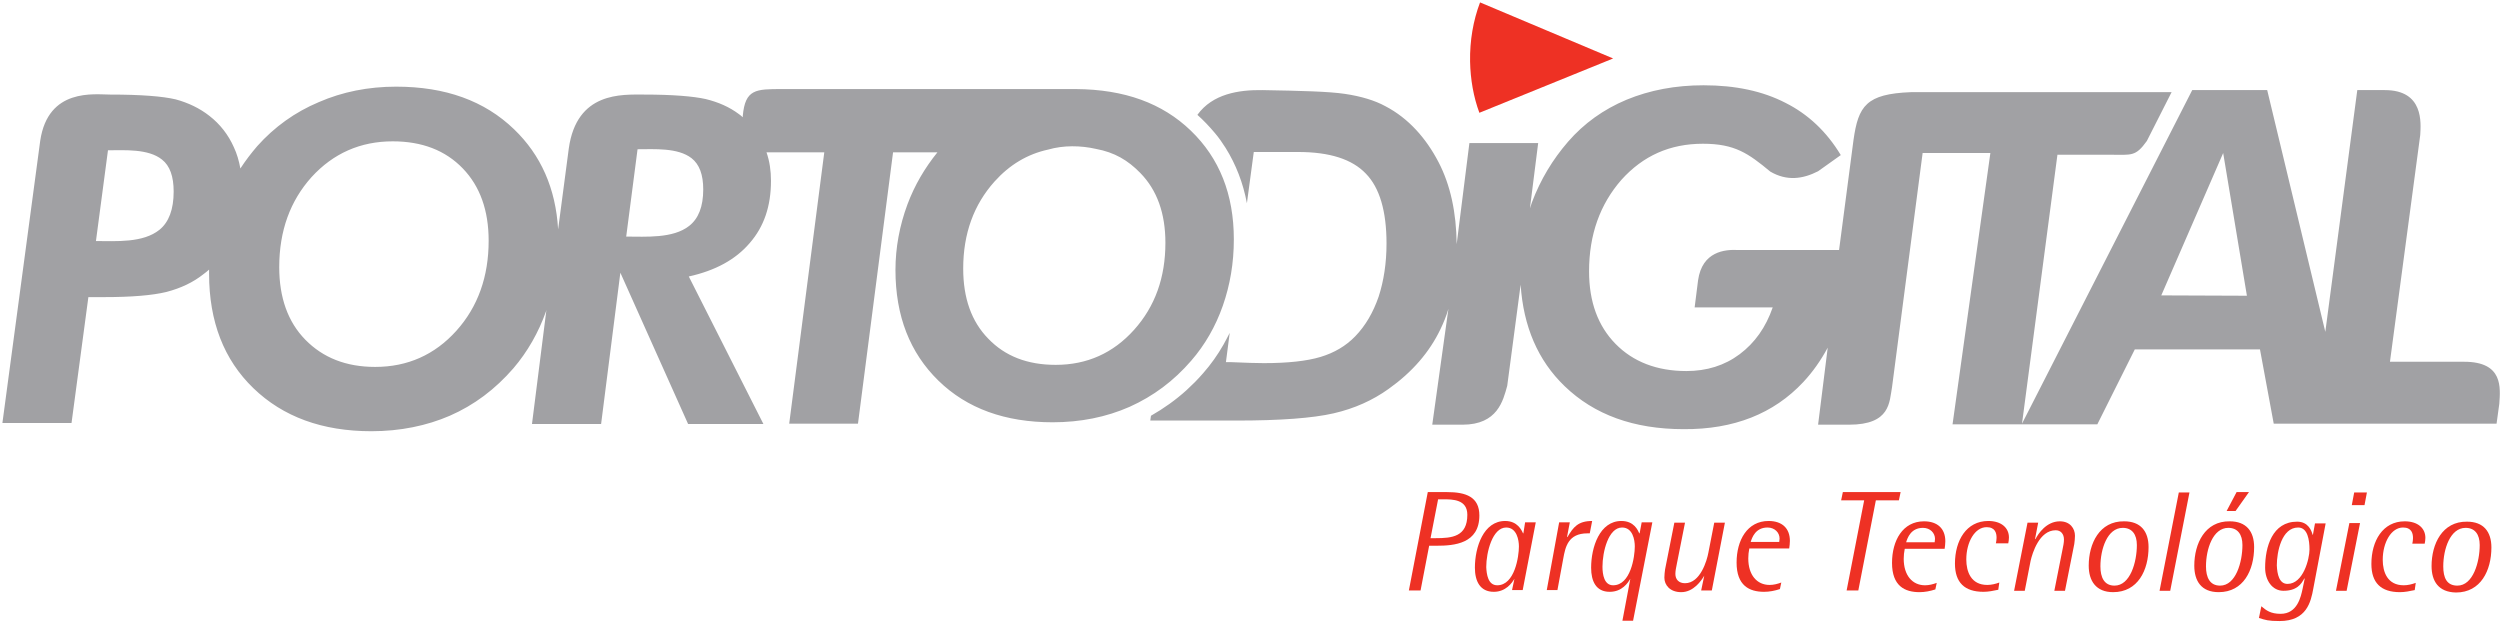 <?xml version="1.0" encoding="UTF-8"?>
<svg width="727px" height="181px" viewBox="0 0 727 181" version="1.1" xmlns="http://www.w3.org/2000/svg" xmlns:xlink="http://www.w3.org/1999/xlink">
    <!-- Generator: Sketch 43.2 (39069) - http://www.bohemiancoding.com/sketch -->
    <title>portodigital</title>
    <desc>Created with Sketch.</desc>
    <defs></defs>
    <g id="Page-1" stroke="none" stroke-width="1" fill="none" fill-rule="evenodd">
        <g id="portodigital">
            <path d="M304.8,43.5 C298.8,44.8 293.6,47.9 289.2,52.8 C283.2,59.5 280.1,67.9 280.1,78.1 C280.1,86.7 282.5,93.5 287.4,98.5 C292.3,103.6 298.8,106.1 307,106.1 C316.1,106.1 323.7,102.7 329.8,95.9 C335.9,89.1 338.9,80.7 338.9,70.6 C338.9,62.1 336.5,55.3 331.6,50.3 C328,46.6 324.1,44.3 318.7,43.3 C314.3,42.3 309.3,42.2 304.8,43.5 L304.8,43.5 Z M676.2,96.5 L685.5,26.2 L693.5,26.2 C704.9,26.2 704,35.8 703.8,39.3 L695,105.2 L716.6,105.2 C728,105.2 727.1,112.8 726.8,117.4 L726,123.2 L661.2,123.2 L657.2,101.6 L620.8,101.6 L609.9,123.4 L567.8,123.4 L578.8,44.5 L559.1,44.5 L550.2,112.6 C549.4,116.9 549.8,123.5 537.7,123.5 L528.7,123.5 L531.5,101.1 C529.5,104.8 527.2,108.1 524.4,111.1 C515.8,120.3 504.2,124.9 489.6,124.8 C475.1,124.8 463.6,120.6 455,112.3 C447.2,104.8 443,94.9 442.2,82.8 L438.3,112.2 C437.1,116.5 435.5,123.5 425.3,123.5 L416.5,123.5 L421.2,89.8 C420.6,91.9 419.8,93.8 418.9,95.7 C415.7,102.4 410.7,108.2 403.8,113.1 C399.2,116.4 393.9,118.8 387.8,120.2 C381.7,121.6 372.3,122.3 359.5,122.3 L352,122.3 L334.5,122.3 L334.7,120.9 C338.4,118.8 341.9,116.3 345,113.5 C345.8,112.8 346.6,111.9 347.5,111.1 C348.3,110.3 349.1,109.4 349.9,108.5 L349.9,108.5 C352.1,106 354.1,103.2 355.8,100.2 C356.4,99.1 357,98 357.6,96.8 L356.5,105.3 L357.7,105.3 C362.3,105.5 365.5,105.6 367.5,105.6 C374.5,105.6 380,105 384,103.8 C388,102.6 391.4,100.6 394.1,97.8 C397.1,94.7 399.3,90.9 400.9,86.3 C402.4,81.7 403.2,76.5 403.2,70.8 C403.2,61.4 401.2,54.6 397.2,50.5 C393.2,46.3 386.7,44.2 377.5,44.2 L364.6,44.2 L362.6,59.1 C361.5,53.2 359.4,47.8 356.4,43 C355.5,41.6 354.5,40.1 353.3,38.7 C351.7,36.8 350,35 348.2,33.4 C352.6,27.3 360.2,26.1 367.1,26.2 C378.4,26.4 386.4,26.6 391.1,27.3 C395.8,28 399.8,29.2 402.9,30.9 C409.6,34.4 414.7,40.2 418.3,47.1 C421.8,53.8 423.5,61.8 423.6,71 L427.3,41.6 L447.3,41.6 L444.9,60.6 C445.1,60 445.3,59.4 445.5,58.8 C448,52.2 451.5,46.4 456,41.2 C460.6,35.9 466.3,31.8 473,29 C479.8,26.2 487.2,24.8 495.4,24.8 C504.7,24.8 512.6,26.5 519.2,29.9 C525.8,33.2 531.2,38.3 535.3,45.1 L528.7,49.8 C524.2,52.1 519.6,52.7 514.8,49.9 C508.4,44.6 504.5,41.8 495.2,41.8 C485.6,41.8 477.8,45.3 471.5,52.3 C465.3,59.4 462.1,68.2 462.1,78.9 C462.1,87.8 464.7,94.8 469.8,100 C474.9,105.2 481.8,107.9 490.4,107.9 C496.3,107.9 501.5,106.3 505.9,103 C510.3,99.7 513.5,95.2 515.5,89.4 L492.8,89.4 L493.8,81.5 C495,73.1 501.6,72.5 505.4,72.7 L534.8,72.7 L539,40.7 C540.4,30.8 542.7,27.3 555.7,26.8 L631.5,26.8 L624.3,41 C621,45.6 619.9,45 613.7,45 L598.3,45 L588,123.2 L637.5,26.2 L659.3,26.2 L676.2,96.5 L676.2,96.5 Z M653.4,86 L646.5,44.5 L628.5,85.9 L653.4,86 L653.4,86 Z M108,125.4 C93.7,125.4 82.3,121.2 73.7,112.9 C65.1,104.6 60.8,93.5 60.8,79.6 L60.8,78.4 C60.3,78.9 59.7,79.3 59.2,79.7 C56.2,82.1 52.6,83.8 48.4,84.9 C44.3,85.9 38.2,86.4 30.3,86.4 L25.7,86.4 L20.8,123 L0.7,123 L11.7,40.9 C14,25.5 27.5,27.5 32,27.5 C41,27.5 47.3,28 51.1,28.9 C54.8,29.9 58.1,31.5 60.9,33.7 C64,36.1 66.4,39.2 68,42.8 C68.9,44.7 69.5,46.8 69.9,49 C71.4,46.7 73,44.6 74.8,42.5 C79.8,36.9 85.8,32.6 92.7,29.7 C99.6,26.7 107.1,25.2 115.2,25.2 C129.5,25.2 140.9,29.3 149.5,37.6 C157.3,45.1 161.6,54.8 162.3,66.7 L165.4,43.2 C167.7,26.6 180.9,27.5 187.3,27.5 C195.6,27.5 201.6,28 205.2,28.8 C208.9,29.7 212.1,31.1 214.9,33.2 C215.3,33.5 215.7,33.8 216,34.1 L216,33.7 C216.7,25.9 219.8,25.9 227.4,25.9 L312.9,25.9 C327,26 338,30 346.3,38 C354.6,46 358.8,56.5 358.8,69.6 C358.8,76.5 357.7,82.9 355.6,88.9 C353.5,94.9 350.4,100.3 346.4,104.9 C341.3,110.8 335.4,115.2 328.5,118.3 C321.7,121.3 314.2,122.8 306.1,122.8 C292.3,122.8 281.2,118.8 272.9,110.7 C264.6,102.6 260.4,91.9 260.4,78.5 C260.4,72 261.6,65.6 263.9,59.4 C266,53.8 268.9,48.9 272.6,44.3 L259.7,44.3 L249.5,123.2 L229.5,123.2 L239.7,44.3 L222.9,44.3 C223.8,46.9 224.2,49.6 224.2,52.6 C224.2,59.9 222.2,65.9 218,70.7 C213.9,75.5 208,78.7 200.3,80.4 L222,123.3 L200.1,123.3 L180.4,79.3 L174.8,123.3 L154.7,123.3 L158.9,90.1 L158.8,90.5 C156.6,96.7 153.4,102.3 149.3,107.1 C144,113.2 137.9,117.8 130.8,120.9 C124.1,123.8 116.4,125.4 108,125.4 L108,125.4 Z M182.1,68.8 C187.8,68.8 195.7,69.4 200.4,65.7 C203.1,63.6 204.5,60.1 204.5,55.1 C204.5,50.8 203.4,47.8 201.1,46 C197.1,42.9 190.3,43.4 185.4,43.4 L182.1,68.8 L182.1,68.8 Z M27.9,70.1 C33.7,70.1 41.6,70.7 46.4,66.8 C49.1,64.6 50.5,60.9 50.5,55.7 C50.5,51.3 49.4,48.2 47.1,46.4 C43.1,43.2 36.2,43.7 31.4,43.7 L27.9,70.1 L27.9,70.1 Z M114.2,41.1 C104.8,41.1 96.9,44.6 90.6,51.5 C84.4,58.4 81.2,67.1 81.2,77.7 C81.2,86.5 83.7,93.6 88.8,98.8 C93.9,104 100.6,106.7 109.1,106.7 C118.5,106.7 126.4,103.2 132.7,96.2 C139,89.2 142.1,80.4 142.1,70 C142.1,61.2 139.6,54.2 134.6,49 C129.5,43.7 122.7,41.1 114.2,41.1 Z" id="Shape" fill="#A1A1A4" fill-rule="nonzero"></path>
            <path d="M469.1,17 L430.2,32.8 C428.5,28.2 427.6,23.1 427.5,17.9 C427.4,11.8 428.4,6 430.4,0.7 L469.1,17 Z" id="Shape" fill="#EE3124"></path>
            <g id="Group" transform="translate(409, 143)" fill-rule="nonzero" fill="#EE3124">
                <path d="M6.2,0.1 L11.8,0.1 C17.3,0.1 21.2,1.5 21.2,6.9 C21.2,15.1 13.9,15.7 8.8,15.7 L6.6,15.7 L4.1,28.7 L0.7,28.7 L6.2,0.1 Z M7,13.5 L8.5,13.5 C13.2,13.5 17.7,13.1 17.7,6.7 C17.7,2.2 13.4,2.2 10.7,2.2 L9.2,2.2 L7,13.5 Z" id="Shape"></path>
                <path d="M31.4,25.3 L31.4,25.3 C30.7,26.5 28.9,29.1 25.4,29.1 C21.4,29.1 19.9,26 19.9,22.1 C19.9,16.1 22.4,8.5 28.7,8.5 C32.3,8.5 33.5,11.2 33.9,12.1 L34,12.1 L34.5,8.9 L37.6,8.9 L33.8,28.6 L30.7,28.6 L31.4,25.3 Z M26.4,27.2 C31.5,27.2 32.7,18.8 32.7,15.9 C32.7,14.1 32.1,10.4 29,10.4 C25,10.4 23.2,17.6 23.2,21.9 C23.3,24 23.7,27.2 26.4,27.2 Z" id="Shape"></path>
                <path d="M44.4,8.9 L47.5,8.9 L46.7,13.1 L46.8,13.2 C48.5,10.3 49.9,8.5 54,8.5 L53.3,12.1 L52.6,12.1 C47,12.1 46.2,16.1 45.6,19.4 L43.9,28.6 L40.8,28.6 L44.4,8.9 Z" id="Shape"></path>
                <path d="M65.1,25.3 L65.1,25.3 C64.4,26.5 62.7,29.1 59.1,29.1 C55.1,29.1 53.7,26 53.7,22.1 C53.7,16.1 56.2,8.5 62.5,8.5 C66.2,8.5 67.3,11.2 67.7,12.1 L67.8,12.1 L68.4,8.9 L71.5,8.9 L65.9,37.5 L62.8,37.5 L65.1,25.3 Z M60.1,27.2 C65.2,27.2 66.4,18.9 66.4,15.9 C66.4,14 65.8,10.4 62.7,10.4 C58.7,10.4 57,17.5 57,21.8 C57,24.1 57.5,27.2 60.1,27.2 Z" id="Shape"></path>
                <path d="M86.6,24.4 L86.6,24.4 C85.8,25.8 83.5,29.2 79.9,29.2 C76.6,29.2 75,27.1 75,25 C75,24.2 75.1,23.4 75.2,22.6 L77.9,9 L81,9 L78.6,21.1 C78.4,22.1 78.2,23 78.2,23.9 C78.2,25.5 79.2,26.6 81,26.6 C85.5,26.6 87.4,19.9 87.8,17.7 L89.5,9 L92.6,9 L88.8,28.7 L85.7,28.7 L86.6,24.4 Z" id="Shape"></path>
                <path d="M108.6,28.3 C107.1,28.8 105.5,29.1 104,29.1 C99.7,29.1 96,27.3 96,20.6 C96,14.1 99.1,8.5 105.3,8.5 C109.2,8.5 111.5,10.6 111.5,14.3 C111.5,15 111.4,15.8 111.3,16.5 L99.7,16.5 C99.5,17.5 99.4,18.4 99.4,19.4 C99.4,24.2 101.9,27.1 105.6,27.1 C106.8,27.1 107.9,26.8 109,26.4 L108.6,28.3 Z M108.4,14.6 C108.4,14.3 108.5,13.9 108.5,13.6 C108.5,11.9 107.1,10.4 105,10.4 C101.5,10.4 100.5,13.3 100.1,14.6 L108.4,14.6 Z" id="Shape"></path>
                <polygon id="Shape" points="133.1 2.5 126.4 2.5 126.9 0.1 143.7 0.1 143.2 2.5 136.5 2.5 131.4 28.7 128 28.7"></polygon>
                <path d="M153.8,28.4 C152.3,28.9 150.7,29.2 149.2,29.2 C144.9,29.2 141.2,27.4 141.2,20.7 C141.2,14.2 144.3,8.6 150.5,8.6 C154.4,8.6 156.7,10.7 156.7,14.4 C156.7,15.1 156.6,15.9 156.5,16.6 L144.9,16.6 C144.7,17.6 144.6,18.5 144.6,19.5 C144.6,24.3 147.1,27.2 150.8,27.2 C152,27.2 153.1,26.9 154.2,26.5 L153.8,28.4 Z M153.6,14.7 C153.6,14.4 153.7,14 153.7,13.7 C153.7,12 152.3,10.5 150.2,10.5 C146.7,10.5 145.7,13.4 145.3,14.7 L153.6,14.7 Z" id="Shape"></path>
                <path d="M172.1,28.5 C170.7,28.8 169.2,29.1 167.8,29.1 C162.3,29.1 159.5,26.4 159.5,20.9 C159.5,14.2 162.8,8.5 169.2,8.5 C173,8.5 175.2,10.5 175.2,13.3 C175.2,13.9 175.1,14.5 175,15 L171.4,15 C171.5,14.5 171.6,14 171.6,13.4 C171.6,12 171.2,10.3 168.7,10.3 C165.3,10.3 162.8,14.6 162.8,19.7 C162.8,23.3 164.2,27.1 168.9,27.1 C170.1,27.1 171.3,26.8 172.4,26.4 L172.1,28.5 Z" id="Shape"></path>
                <path d="M180.6,9 L183.7,9 L182.8,13.7 L182.9,13.8 C183.7,12.2 186.1,8.6 190,8.6 C193,8.6 194.4,10.7 194.4,12.8 C194.4,13.6 194.3,14.4 194.2,15.2 L191.5,28.8 L188.4,28.8 L190.8,16.7 C191,15.7 191.2,14.8 191.2,13.9 C191.2,12.3 190.3,11.2 188.8,11.2 C184,11.2 182,17.9 181.5,20.1 L179.8,28.8 L176.7,28.8 L180.6,9 Z" id="Shape"></path>
                <path d="M198.4,21.5 C198.4,15.1 201.5,8.5 208.7,8.6 C213.5,8.6 215.8,11.5 215.8,16.1 C215.8,22.8 212.7,29.2 205.5,29.2 C200.5,29.2 198.4,25.9 198.4,21.5 Z M205.9,27.3 C210.5,27.3 212.4,20.4 212.4,15.5 C212.4,12.4 211,10.5 208.3,10.5 C203.8,10.5 201.8,16.7 201.8,21.7 C201.8,24.9 202.9,27.3 205.9,27.3 Z" id="Shape"></path>
                <polygon id="Shape" points="224.6 0.2 227.7 0.2 222.1 28.8 219 28.8"></polygon>
                <path d="M229.1,21.5 C229.1,15.1 232.2,8.5 239.4,8.6 C244.2,8.6 246.5,11.5 246.5,16.1 C246.5,22.8 243.4,29.2 236.2,29.2 C231.1,29.2 229.1,25.9 229.1,21.5 Z M236.6,27.3 C241.2,27.3 243.1,20.4 243.1,15.5 C243.1,12.4 241.7,10.5 239,10.5 C234.5,10.5 232.5,16.7 232.5,21.7 C232.5,24.9 233.6,27.3 236.6,27.3 Z M241.4,0.1 L245,0.1 L241.1,5.6 L238.5,5.6 L241.4,0.1 Z" id="Shape"></path>
                <path d="M263.7,28.2 C263,32 261.8,37.6 253.9,37.6 C250.6,37.6 249.8,37.3 247.9,36.7 L248.6,33.3 C250,34.5 251.3,35.5 254.2,35.5 C259.1,35.5 260.1,30.5 260.6,28.2 L261.2,25.3 L261.1,25.2 C260.2,26.9 258.9,28.8 255,28.8 C251.8,28.8 249.7,25.8 249.7,22.1 C249.7,16 251.8,8.7 259,8.7 C262.3,8.7 263.2,11.4 263.5,12.5 L263.6,12.5 L264.2,9.2 L267.3,9.2 L263.7,28.2 Z M256.2,26.8 C260.8,26.8 262.6,19.5 262.6,16.8 C262.6,14.1 262.1,10.4 259.3,10.4 C254.5,10.4 253.1,17.5 253.1,21.4 C253.2,24 253.8,26.8 256.2,26.8 Z" id="Shape"></path>
                <path d="M274.2,9.1 L277.3,9.1 L273.4,28.8 L270.3,28.8 L274.2,9.1 Z M275.6,0.2 L279.3,0.2 L278.6,3.9 L274.9,3.9 L275.6,0.2 Z" id="Shape"></path>
                <path d="M293.2,28.6 C291.8,28.9 290.3,29.2 288.9,29.2 C283.4,29.2 280.6,26.5 280.6,21 C280.6,14.3 283.9,8.6 290.3,8.6 C294.1,8.6 296.3,10.6 296.3,13.4 C296.3,14 296.2,14.6 296.1,15.1 L292.5,15.1 C292.6,14.6 292.7,14.1 292.7,13.5 C292.7,12.1 292.3,10.4 289.8,10.4 C286.4,10.4 283.9,14.7 283.9,19.8 C283.9,23.4 285.3,27.2 290,27.2 C291.2,27.2 292.4,26.9 293.5,26.5 L293.2,28.6 Z" id="Shape"></path>
                <path d="M298.1,21.6 C298.1,15.2 301.2,8.6 308.4,8.7 C313.2,8.7 315.5,11.6 315.5,16.2 C315.5,22.9 312.4,29.3 305.2,29.3 C300.1,29.2 298.1,26 298.1,21.6 Z M305.6,27.3 C310.2,27.3 312.1,20.4 312.1,15.5 C312.1,12.4 310.7,10.5 308,10.5 C303.5,10.5 301.5,16.7 301.5,21.7 C301.5,25 302.5,27.3 305.6,27.3 Z" id="Shape"></path>
            </g>
        </g>
    </g>
</svg>